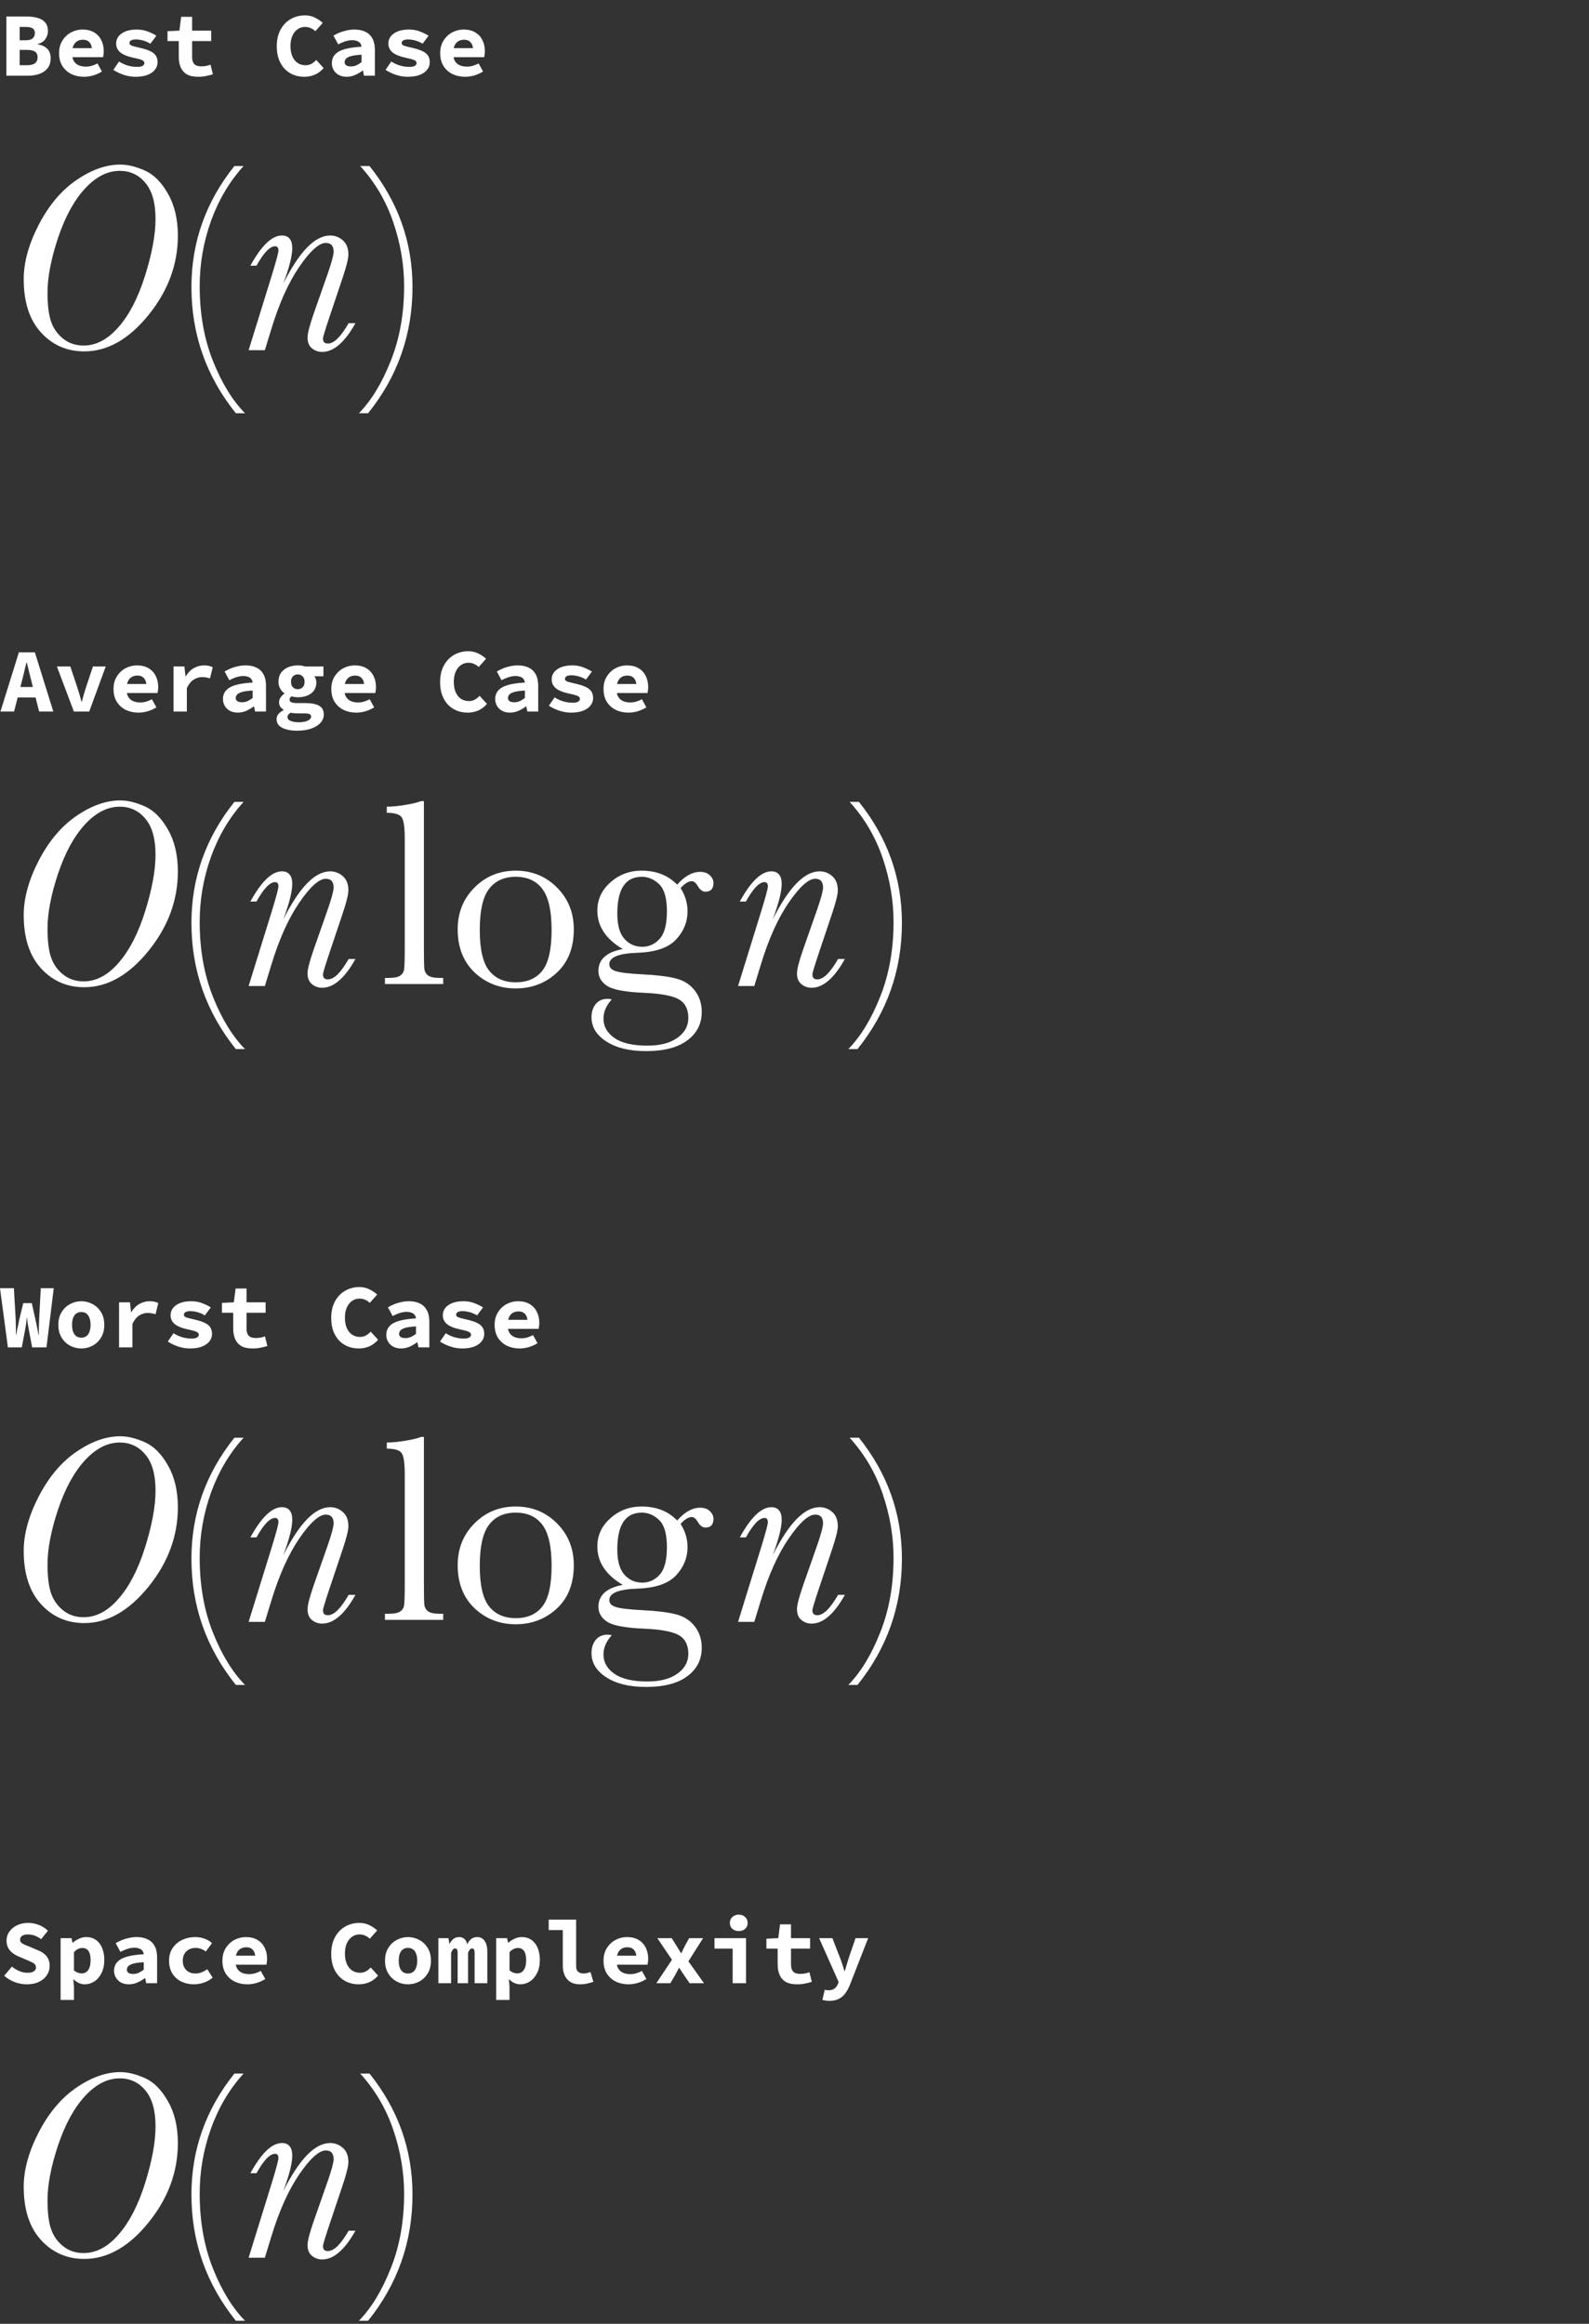 <svg width="210" height="307" viewBox="0 0 210 307" fill="none" xmlns="http://www.w3.org/2000/svg">
<rect x="0" y="0" width="210" height="307" fill="#333333" stroke="none"/>
<path d="M0.84 10V2.176H3.468C4.012 2.176 4.5 2.236 4.932 2.356C5.364 2.468 5.704 2.664 5.952 2.944C6.208 3.224 6.336 3.616 6.336 4.12C6.336 4.472 6.228 4.812 6.012 5.14C5.796 5.468 5.456 5.692 4.992 5.812V5.86C5.552 5.956 5.976 6.156 6.264 6.46C6.552 6.756 6.696 7.168 6.696 7.696C6.696 8.224 6.564 8.66 6.3 9.004C6.036 9.34 5.676 9.592 5.22 9.76C4.772 9.92 4.264 10 3.696 10H0.84ZM2.604 5.32H3.384C3.816 5.32 4.128 5.236 4.32 5.068C4.512 4.892 4.608 4.656 4.608 4.36C4.608 4.072 4.508 3.868 4.308 3.748C4.116 3.62 3.812 3.556 3.396 3.556H2.604V5.32ZM2.604 8.62H3.552C4.032 8.62 4.388 8.532 4.62 8.356C4.852 8.18 4.968 7.916 4.968 7.564C4.968 7.22 4.852 6.972 4.62 6.82C4.388 6.668 4.032 6.592 3.552 6.592H2.604V8.62Z" fill="white"/>
<path d="M11.107 10.144C10.491 10.144 9.931 10.024 9.427 9.784C8.931 9.536 8.535 9.18 8.239 8.716C7.951 8.244 7.807 7.68 7.807 7.024C7.807 6.376 7.955 5.82 8.251 5.356C8.547 4.884 8.931 4.524 9.403 4.276C9.875 4.028 10.375 3.904 10.903 3.904C11.519 3.904 12.035 4.032 12.451 4.288C12.867 4.536 13.179 4.876 13.387 5.308C13.603 5.732 13.711 6.216 13.711 6.76C13.711 6.92 13.699 7.076 13.675 7.228C13.659 7.372 13.643 7.48 13.627 7.552H9.115V6.364H12.439L12.163 6.7C12.163 6.22 12.059 5.86 11.851 5.62C11.651 5.372 11.355 5.248 10.963 5.248C10.675 5.248 10.423 5.312 10.207 5.44C9.991 5.568 9.823 5.764 9.703 6.028C9.583 6.292 9.523 6.624 9.523 7.024C9.523 7.432 9.595 7.768 9.739 8.032C9.883 8.288 10.091 8.48 10.363 8.608C10.635 8.736 10.963 8.8 11.347 8.8C11.619 8.8 11.875 8.764 12.115 8.692C12.363 8.62 12.619 8.516 12.883 8.38L13.471 9.448C13.127 9.664 12.747 9.836 12.331 9.964C11.915 10.084 11.507 10.144 11.107 10.144Z" fill="white"/>
<path d="M17.895 10.144C17.367 10.144 16.843 10.056 16.323 9.88C15.803 9.696 15.355 9.48 14.979 9.232L15.735 8.128C16.095 8.36 16.475 8.536 16.875 8.656C17.283 8.776 17.703 8.836 18.135 8.836C18.463 8.836 18.703 8.788 18.855 8.692C19.007 8.588 19.083 8.468 19.083 8.332C19.083 8.244 19.059 8.172 19.011 8.116C18.971 8.052 18.895 7.996 18.783 7.948C18.679 7.892 18.531 7.84 18.339 7.792C18.155 7.744 17.915 7.688 17.619 7.624C16.811 7.448 16.231 7.208 15.879 6.904C15.527 6.6 15.351 6.22 15.351 5.764C15.351 5.204 15.595 4.756 16.083 4.42C16.571 4.076 17.239 3.904 18.087 3.904C18.623 3.904 19.107 3.992 19.539 4.168C19.979 4.336 20.355 4.52 20.667 4.72L19.875 5.776C19.579 5.592 19.263 5.452 18.927 5.356C18.591 5.26 18.259 5.212 17.931 5.212C17.747 5.212 17.595 5.232 17.475 5.272C17.355 5.304 17.263 5.36 17.199 5.44C17.135 5.512 17.103 5.592 17.103 5.68C17.103 5.84 17.207 5.96 17.415 6.04C17.623 6.112 17.979 6.204 18.483 6.316C19.091 6.452 19.567 6.608 19.911 6.784C20.255 6.96 20.491 7.164 20.619 7.396C20.755 7.62 20.823 7.896 20.823 8.224C20.823 8.584 20.711 8.908 20.487 9.196C20.271 9.484 19.943 9.716 19.503 9.892C19.071 10.06 18.535 10.144 17.895 10.144Z" fill="white"/>
<path d="M26.194 10.144C25.562 10.144 25.058 10.036 24.682 9.82C24.314 9.596 24.046 9.288 23.878 8.896C23.71 8.504 23.626 8.048 23.626 7.528V5.428H22.138V4.12L23.71 4.048L23.938 2.224H25.39V4.048H27.91V5.428H25.39V7.516C25.39 7.812 25.434 8.052 25.522 8.236C25.61 8.42 25.746 8.556 25.93 8.644C26.114 8.724 26.35 8.764 26.638 8.764C26.87 8.764 27.082 8.744 27.274 8.704C27.466 8.664 27.65 8.612 27.826 8.548L28.138 9.82C27.874 9.9 27.582 9.972 27.262 10.036C26.95 10.108 26.594 10.144 26.194 10.144Z" fill="white"/>
<path d="M40.201 10.144C39.713 10.144 39.249 10.06 38.809 9.892C38.377 9.724 37.993 9.472 37.657 9.136C37.321 8.792 37.057 8.372 36.865 7.876C36.673 7.372 36.577 6.792 36.577 6.136C36.577 5.272 36.741 4.536 37.069 3.928C37.405 3.312 37.853 2.844 38.413 2.524C38.981 2.196 39.613 2.032 40.309 2.032C40.805 2.032 41.253 2.136 41.653 2.344C42.053 2.544 42.385 2.772 42.649 3.028L41.677 4.12C41.493 3.944 41.289 3.808 41.065 3.712C40.849 3.608 40.597 3.556 40.309 3.556C39.941 3.556 39.613 3.66 39.325 3.868C39.037 4.068 38.809 4.356 38.641 4.732C38.473 5.108 38.389 5.556 38.389 6.076C38.389 6.612 38.473 7.072 38.641 7.456C38.809 7.832 39.041 8.12 39.337 8.32C39.641 8.52 39.989 8.62 40.381 8.62C40.669 8.62 40.929 8.556 41.161 8.428C41.393 8.3 41.605 8.132 41.797 7.924L42.769 8.992C42.449 9.368 42.073 9.656 41.641 9.856C41.209 10.048 40.729 10.144 40.201 10.144Z" fill="white"/>
<path d="M45.812 10.144C45.412 10.144 45.064 10.064 44.768 9.904C44.48 9.744 44.256 9.528 44.096 9.256C43.936 8.984 43.856 8.68 43.856 8.344C43.856 7.68 44.156 7.172 44.756 6.82C45.364 6.468 46.372 6.252 47.78 6.172C47.756 5.988 47.696 5.832 47.6 5.704C47.504 5.576 47.364 5.48 47.18 5.416C47.004 5.344 46.78 5.308 46.508 5.308C46.316 5.308 46.124 5.332 45.932 5.38C45.74 5.42 45.54 5.484 45.332 5.572C45.132 5.652 44.92 5.748 44.696 5.86L44.072 4.708C44.344 4.548 44.628 4.408 44.924 4.288C45.228 4.168 45.54 4.076 45.86 4.012C46.188 3.94 46.52 3.904 46.856 3.904C47.416 3.904 47.896 4.004 48.296 4.204C48.696 4.396 49.004 4.692 49.22 5.092C49.436 5.484 49.544 5.984 49.544 6.592V10H48.104L47.972 9.328H47.924C47.628 9.552 47.3 9.744 46.94 9.904C46.58 10.064 46.204 10.144 45.812 10.144ZM46.376 8.776C46.64 8.776 46.888 8.724 47.12 8.62C47.352 8.508 47.572 8.372 47.78 8.212V7.228C47.196 7.26 46.74 7.32 46.412 7.408C46.092 7.496 45.868 7.608 45.74 7.744C45.612 7.88 45.548 8.036 45.548 8.212C45.548 8.332 45.58 8.436 45.644 8.524C45.716 8.612 45.812 8.676 45.932 8.716C46.06 8.756 46.208 8.776 46.376 8.776Z" fill="white"/>
<path d="M53.871 10.144C53.343 10.144 52.819 10.056 52.299 9.88C51.779 9.696 51.331 9.48 50.955 9.232L51.711 8.128C52.071 8.36 52.451 8.536 52.851 8.656C53.259 8.776 53.679 8.836 54.111 8.836C54.439 8.836 54.679 8.788 54.831 8.692C54.983 8.588 55.059 8.468 55.059 8.332C55.059 8.244 55.035 8.172 54.987 8.116C54.947 8.052 54.871 7.996 54.759 7.948C54.655 7.892 54.507 7.84 54.315 7.792C54.131 7.744 53.891 7.688 53.595 7.624C52.787 7.448 52.207 7.208 51.855 6.904C51.503 6.6 51.327 6.22 51.327 5.764C51.327 5.204 51.571 4.756 52.059 4.42C52.547 4.076 53.215 3.904 54.063 3.904C54.599 3.904 55.083 3.992 55.515 4.168C55.955 4.336 56.331 4.52 56.643 4.72L55.851 5.776C55.555 5.592 55.239 5.452 54.903 5.356C54.567 5.26 54.235 5.212 53.907 5.212C53.723 5.212 53.571 5.232 53.451 5.272C53.331 5.304 53.239 5.36 53.175 5.44C53.111 5.512 53.079 5.592 53.079 5.68C53.079 5.84 53.183 5.96 53.391 6.04C53.599 6.112 53.955 6.204 54.459 6.316C55.067 6.452 55.543 6.608 55.887 6.784C56.231 6.96 56.467 7.164 56.595 7.396C56.731 7.62 56.799 7.896 56.799 8.224C56.799 8.584 56.687 8.908 56.463 9.196C56.247 9.484 55.919 9.716 55.479 9.892C55.047 10.06 54.511 10.144 53.871 10.144Z" fill="white"/>
<path d="M61.474 10.144C60.858 10.144 60.298 10.024 59.794 9.784C59.298 9.536 58.903 9.18 58.606 8.716C58.319 8.244 58.175 7.68 58.175 7.024C58.175 6.376 58.322 5.82 58.618 5.356C58.914 4.884 59.298 4.524 59.77 4.276C60.242 4.028 60.742 3.904 61.27 3.904C61.886 3.904 62.403 4.032 62.819 4.288C63.234 4.536 63.547 4.876 63.755 5.308C63.971 5.732 64.079 6.216 64.079 6.76C64.079 6.92 64.067 7.076 64.043 7.228C64.026 7.372 64.01 7.48 63.995 7.552H59.483V6.364H62.806L62.531 6.7C62.531 6.22 62.426 5.86 62.218 5.62C62.019 5.372 61.722 5.248 61.331 5.248C61.042 5.248 60.791 5.312 60.575 5.44C60.358 5.568 60.191 5.764 60.071 6.028C59.95 6.292 59.891 6.624 59.891 7.024C59.891 7.432 59.962 7.768 60.106 8.032C60.251 8.288 60.459 8.48 60.73 8.608C61.002 8.736 61.331 8.8 61.715 8.8C61.986 8.8 62.242 8.764 62.483 8.692C62.73 8.62 62.986 8.516 63.251 8.38L63.839 9.448C63.495 9.664 63.114 9.836 62.699 9.964C62.282 10.084 61.874 10.144 61.474 10.144Z" fill="white"/>
<path d="M3.134 36.877C3.134 34.651 3.796 32.254 5.12 29.688C6.456 27.11 8.12 25.141 10.112 23.782C12.104 22.422 14.032 21.742 15.895 21.742C16.868 21.742 17.94 22 19.112 22.516C20.296 23.032 21.321 24.051 22.188 25.574C23.067 27.098 23.507 28.949 23.507 31.129C23.507 34.926 22.212 38.424 19.622 41.623C17.032 44.822 14.202 46.422 11.132 46.422C8.847 46.422 6.942 45.59 5.419 43.926C3.895 42.262 3.134 39.912 3.134 36.877ZM6.28 38.653C6.28 40.317 6.438 41.6 6.755 42.502C7.071 43.404 7.604 44.154 8.354 44.752C9.104 45.35 10.007 45.649 11.061 45.649C12.714 45.649 14.249 44.834 15.667 43.205C17.096 41.576 18.268 39.303 19.183 36.385C20.096 33.467 20.554 30.977 20.554 28.914C20.554 26.805 20.108 25.223 19.218 24.168C18.339 23.102 17.208 22.569 15.825 22.569C14.208 22.569 12.679 23.348 11.237 24.907C9.796 26.465 8.606 28.639 7.669 31.428C6.743 34.217 6.28 36.625 6.28 38.653Z" fill="white"/>
<path d="M32.384 54.596H31.171C27.257 49.733 25.3 44.172 25.3 37.914C25.3 31.996 27.192 26.67 30.977 21.936H32.19C30.327 23.987 28.892 26.407 27.884 29.195C26.887 31.985 26.39 34.85 26.39 37.791C26.39 41.436 26.97 44.723 28.13 47.653C29.302 50.594 30.72 52.908 32.384 54.596Z" fill="white"/>
<path d="M46.077 42.696H46.974C46.27 43.961 45.55 44.91 44.811 45.543C44.085 46.176 43.341 46.492 42.579 46.492C42.052 46.492 41.595 46.328 41.208 46C40.833 45.684 40.645 45.209 40.645 44.576C40.645 44.049 40.915 43.006 41.454 41.447L43.335 36.086C43.839 34.621 44.091 33.672 44.091 33.239C44.091 32.852 44.003 32.565 43.827 32.377C43.663 32.19 43.405 32.096 43.054 32.096C42.163 32.096 40.997 33.145 39.556 35.242C38.126 37.328 36.895 40.065 35.864 43.451L35.003 46.264H32.858L35.952 36.279C36.514 34.44 36.796 33.385 36.796 33.115C36.796 32.916 36.761 32.77 36.69 32.676C36.62 32.582 36.509 32.535 36.356 32.535C35.665 32.535 34.845 33.391 33.895 35.102H33.087C34.552 32.442 35.94 31.112 37.253 31.112C37.71 31.112 38.05 31.252 38.272 31.533C38.507 31.803 38.624 32.219 38.624 32.782C38.624 33.789 38.231 35.348 37.446 37.457C39.567 33.227 41.63 31.112 43.634 31.112C44.278 31.112 44.841 31.328 45.321 31.762C45.802 32.184 46.042 32.805 46.042 33.625C46.042 34.153 45.802 35.137 45.321 36.578L43.44 42.186C42.936 43.697 42.684 44.541 42.684 44.717C42.684 44.94 42.737 45.11 42.843 45.227C42.96 45.332 43.124 45.385 43.335 45.385C43.733 45.385 44.161 45.162 44.618 44.717C45.075 44.26 45.561 43.586 46.077 42.696Z" fill="white"/>
<path d="M47.431 54.596C49.083 52.908 50.489 50.594 51.649 47.653C52.821 44.723 53.407 41.436 53.407 37.791C53.407 34.99 52.932 32.19 51.983 29.389C51.034 26.588 49.575 24.104 47.606 21.936H48.837C52.622 26.67 54.514 31.996 54.514 37.914C54.514 44.172 52.557 49.733 48.643 54.596H47.431Z" fill="white"/>
<path d="M0.06 94L2.496 86.176H4.608L7.044 94H5.172L4.164 90.04C4.068 89.648 3.964 89.232 3.852 88.792C3.74 88.352 3.636 87.928 3.54 87.52H3.492C3.396 87.928 3.296 88.352 3.192 88.792C3.088 89.232 2.984 89.648 2.88 90.04L1.86 94H0.06ZM1.668 92.14V90.76H5.412V92.14H1.668Z" fill="white"/>
<path d="M9.763 94L7.519 88.048H9.295L10.231 90.856C10.327 91.152 10.419 91.452 10.507 91.756C10.595 92.06 10.683 92.372 10.771 92.692H10.819C10.907 92.372 10.991 92.06 11.071 91.756C11.159 91.452 11.251 91.152 11.347 90.856L12.283 88.048H13.975L11.791 94H9.763Z" fill="white"/>
<path d="M18.303 94.144C17.687 94.144 17.127 94.024 16.623 93.784C16.127 93.536 15.731 93.18 15.435 92.716C15.147 92.244 15.003 91.68 15.003 91.024C15.003 90.376 15.151 89.82 15.447 89.356C15.743 88.884 16.127 88.524 16.599 88.276C17.071 88.028 17.571 87.904 18.099 87.904C18.715 87.904 19.231 88.032 19.647 88.288C20.063 88.536 20.375 88.876 20.583 89.308C20.799 89.732 20.907 90.216 20.907 90.76C20.907 90.92 20.895 91.076 20.871 91.228C20.855 91.372 20.839 91.48 20.823 91.552H16.311V90.364H19.635L19.359 90.7C19.359 90.22 19.255 89.86 19.047 89.62C18.847 89.372 18.551 89.248 18.159 89.248C17.871 89.248 17.619 89.312 17.403 89.44C17.187 89.568 17.019 89.764 16.899 90.028C16.779 90.292 16.719 90.624 16.719 91.024C16.719 91.432 16.791 91.768 16.935 92.032C17.079 92.288 17.287 92.48 17.559 92.608C17.831 92.736 18.159 92.8 18.543 92.8C18.815 92.8 19.071 92.764 19.311 92.692C19.559 92.62 19.815 92.516 20.079 92.38L20.667 93.448C20.323 93.664 19.943 93.836 19.527 93.964C19.111 94.084 18.703 94.144 18.303 94.144Z" fill="white"/>
<path d="M22.93 94V88.048H24.37L24.514 89.344H24.55C24.846 88.856 25.202 88.496 25.618 88.264C26.042 88.024 26.49 87.904 26.962 87.904C27.226 87.904 27.438 87.924 27.598 87.964C27.766 88.004 27.938 88.064 28.114 88.144L27.754 89.62C27.57 89.564 27.402 89.524 27.25 89.5C27.106 89.468 26.922 89.452 26.698 89.452C26.33 89.452 25.966 89.56 25.606 89.776C25.254 89.992 24.95 90.368 24.694 90.904V94H22.93Z" fill="white"/>
<path d="M31.421 94.144C31.021 94.144 30.673 94.064 30.377 93.904C30.089 93.744 29.865 93.528 29.705 93.256C29.545 92.984 29.465 92.68 29.465 92.344C29.465 91.68 29.765 91.172 30.365 90.82C30.973 90.468 31.981 90.252 33.389 90.172C33.365 89.988 33.305 89.832 33.209 89.704C33.113 89.576 32.973 89.48 32.789 89.416C32.613 89.344 32.389 89.308 32.117 89.308C31.925 89.308 31.733 89.332 31.541 89.38C31.349 89.42 31.149 89.484 30.941 89.572C30.741 89.652 30.529 89.748 30.305 89.86L29.681 88.708C29.953 88.548 30.237 88.408 30.533 88.288C30.837 88.168 31.149 88.076 31.469 88.012C31.797 87.94 32.129 87.904 32.465 87.904C33.025 87.904 33.505 88.004 33.905 88.204C34.305 88.396 34.613 88.692 34.829 89.092C35.045 89.484 35.153 89.984 35.153 90.592V94H33.713L33.581 93.328H33.533C33.237 93.552 32.909 93.744 32.549 93.904C32.189 94.064 31.813 94.144 31.421 94.144ZM31.985 92.776C32.249 92.776 32.497 92.724 32.729 92.62C32.961 92.508 33.181 92.372 33.389 92.212V91.228C32.805 91.26 32.349 91.32 32.021 91.408C31.701 91.496 31.477 91.608 31.349 91.744C31.221 91.88 31.157 92.036 31.157 92.212C31.157 92.332 31.189 92.436 31.253 92.524C31.325 92.612 31.421 92.676 31.541 92.716C31.669 92.756 31.817 92.776 31.985 92.776Z" fill="white"/>
<path d="M39.253 96.532C38.733 96.532 38.269 96.476 37.861 96.364C37.461 96.26 37.141 96.096 36.901 95.872C36.669 95.648 36.553 95.36 36.553 95.008C36.553 94.768 36.629 94.548 36.781 94.348C36.941 94.148 37.173 93.972 37.477 93.82V93.772C37.309 93.66 37.165 93.524 37.045 93.364C36.933 93.204 36.877 93 36.877 92.752C36.877 92.552 36.941 92.352 37.069 92.152C37.205 91.952 37.377 91.78 37.585 91.636V91.588C37.369 91.444 37.185 91.24 37.033 90.976C36.881 90.712 36.805 90.408 36.805 90.064C36.805 89.584 36.921 89.184 37.153 88.864C37.393 88.544 37.705 88.304 38.089 88.144C38.481 87.984 38.901 87.904 39.349 87.904C39.717 87.904 40.045 87.952 40.333 88.048H42.745V89.344H41.545C41.617 89.432 41.677 89.548 41.725 89.692C41.781 89.828 41.809 89.972 41.809 90.124C41.809 90.58 41.697 90.956 41.473 91.252C41.257 91.54 40.965 91.756 40.597 91.9C40.229 92.044 39.813 92.116 39.349 92.116C39.237 92.116 39.109 92.108 38.965 92.092C38.821 92.068 38.677 92.036 38.533 91.996C38.437 92.06 38.369 92.124 38.329 92.188C38.289 92.252 38.269 92.336 38.269 92.44C38.269 92.592 38.349 92.704 38.509 92.776C38.677 92.848 38.933 92.884 39.277 92.884H40.381C41.165 92.884 41.761 93 42.169 93.232C42.585 93.464 42.793 93.848 42.793 94.384C42.793 94.8 42.649 95.168 42.361 95.488C42.073 95.816 41.661 96.072 41.125 96.256C40.597 96.44 39.973 96.532 39.253 96.532ZM39.349 91.048C39.517 91.048 39.669 91.012 39.805 90.94C39.941 90.868 40.049 90.76 40.129 90.616C40.209 90.464 40.249 90.28 40.249 90.064C40.249 89.856 40.209 89.68 40.129 89.536C40.049 89.392 39.941 89.284 39.805 89.212C39.669 89.132 39.517 89.092 39.349 89.092C39.189 89.092 39.041 89.132 38.905 89.212C38.769 89.284 38.661 89.392 38.581 89.536C38.501 89.68 38.461 89.856 38.461 90.064C38.461 90.28 38.501 90.464 38.581 90.616C38.661 90.76 38.769 90.868 38.905 90.94C39.041 91.012 39.189 91.048 39.349 91.048ZM39.505 95.416C39.825 95.416 40.105 95.384 40.345 95.32C40.585 95.256 40.773 95.168 40.909 95.056C41.045 94.952 41.113 94.832 41.113 94.696C41.113 94.496 41.025 94.368 40.849 94.312C40.673 94.264 40.413 94.24 40.069 94.24H39.325C39.109 94.24 38.929 94.232 38.785 94.216C38.649 94.2 38.525 94.18 38.413 94.156C38.261 94.252 38.153 94.344 38.089 94.432C38.025 94.528 37.993 94.632 37.993 94.744C37.993 94.96 38.129 95.124 38.401 95.236C38.673 95.356 39.041 95.416 39.505 95.416Z" fill="white"/>
<path d="M47.084 94.144C46.468 94.144 45.908 94.024 45.404 93.784C44.908 93.536 44.512 93.18 44.216 92.716C43.928 92.244 43.784 91.68 43.784 91.024C43.784 90.376 43.932 89.82 44.228 89.356C44.524 88.884 44.908 88.524 45.38 88.276C45.852 88.028 46.352 87.904 46.88 87.904C47.496 87.904 48.012 88.032 48.428 88.288C48.844 88.536 49.156 88.876 49.364 89.308C49.58 89.732 49.688 90.216 49.688 90.76C49.688 90.92 49.676 91.076 49.652 91.228C49.636 91.372 49.62 91.48 49.604 91.552H45.092V90.364H48.416L48.14 90.7C48.14 90.22 48.036 89.86 47.828 89.62C47.628 89.372 47.332 89.248 46.94 89.248C46.652 89.248 46.4 89.312 46.184 89.44C45.968 89.568 45.8 89.764 45.68 90.028C45.56 90.292 45.5 90.624 45.5 91.024C45.5 91.432 45.572 91.768 45.716 92.032C45.86 92.288 46.068 92.48 46.34 92.608C46.612 92.736 46.94 92.8 47.324 92.8C47.596 92.8 47.852 92.764 48.092 92.692C48.34 92.62 48.596 92.516 48.86 92.38L49.448 93.448C49.104 93.664 48.724 93.836 48.308 93.964C47.892 94.084 47.484 94.144 47.084 94.144Z" fill="white"/>
<path d="M61.786 94.144C61.298 94.144 60.834 94.06 60.395 93.892C59.962 93.724 59.578 93.472 59.242 93.136C58.907 92.792 58.642 92.372 58.45 91.876C58.258 91.372 58.163 90.792 58.163 90.136C58.163 89.272 58.327 88.536 58.654 87.928C58.99 87.312 59.438 86.844 59.998 86.524C60.566 86.196 61.199 86.032 61.895 86.032C62.391 86.032 62.839 86.136 63.239 86.344C63.639 86.544 63.971 86.772 64.234 87.028L63.263 88.12C63.078 87.944 62.874 87.808 62.651 87.712C62.434 87.608 62.182 87.556 61.895 87.556C61.526 87.556 61.199 87.66 60.91 87.868C60.623 88.068 60.395 88.356 60.227 88.732C60.059 89.108 59.974 89.556 59.974 90.076C59.974 90.612 60.059 91.072 60.227 91.456C60.395 91.832 60.627 92.12 60.922 92.32C61.227 92.52 61.575 92.62 61.967 92.62C62.255 92.62 62.514 92.556 62.746 92.428C62.978 92.3 63.191 92.132 63.383 91.924L64.355 92.992C64.034 93.368 63.658 93.656 63.227 93.856C62.794 94.048 62.315 94.144 61.786 94.144Z" fill="white"/>
<path d="M67.398 94.144C66.998 94.144 66.65 94.064 66.354 93.904C66.066 93.744 65.842 93.528 65.682 93.256C65.522 92.984 65.442 92.68 65.442 92.344C65.442 91.68 65.742 91.172 66.342 90.82C66.95 90.468 67.958 90.252 69.366 90.172C69.342 89.988 69.282 89.832 69.186 89.704C69.09 89.576 68.95 89.48 68.766 89.416C68.59 89.344 68.366 89.308 68.094 89.308C67.902 89.308 67.71 89.332 67.518 89.38C67.326 89.42 67.126 89.484 66.918 89.572C66.718 89.652 66.506 89.748 66.282 89.86L65.658 88.708C65.93 88.548 66.214 88.408 66.51 88.288C66.814 88.168 67.126 88.076 67.446 88.012C67.774 87.94 68.106 87.904 68.442 87.904C69.002 87.904 69.482 88.004 69.882 88.204C70.282 88.396 70.59 88.692 70.806 89.092C71.022 89.484 71.13 89.984 71.13 90.592V94H69.69L69.558 93.328H69.51C69.214 93.552 68.886 93.744 68.526 93.904C68.166 94.064 67.79 94.144 67.398 94.144ZM67.962 92.776C68.226 92.776 68.474 92.724 68.706 92.62C68.938 92.508 69.158 92.372 69.366 92.212V91.228C68.782 91.26 68.326 91.32 67.998 91.408C67.678 91.496 67.454 91.608 67.326 91.744C67.198 91.88 67.134 92.036 67.134 92.212C67.134 92.332 67.166 92.436 67.23 92.524C67.302 92.612 67.398 92.676 67.518 92.716C67.646 92.756 67.794 92.776 67.962 92.776Z" fill="white"/>
<path d="M75.457 94.144C74.929 94.144 74.405 94.056 73.885 93.88C73.365 93.696 72.917 93.48 72.541 93.232L73.297 92.128C73.657 92.36 74.037 92.536 74.437 92.656C74.845 92.776 75.265 92.836 75.697 92.836C76.025 92.836 76.265 92.788 76.417 92.692C76.569 92.588 76.645 92.468 76.645 92.332C76.645 92.244 76.621 92.172 76.573 92.116C76.533 92.052 76.457 91.996 76.345 91.948C76.241 91.892 76.093 91.84 75.901 91.792C75.717 91.744 75.477 91.688 75.181 91.624C74.373 91.448 73.793 91.208 73.441 90.904C73.089 90.6 72.913 90.22 72.913 89.764C72.913 89.204 73.157 88.756 73.645 88.42C74.133 88.076 74.801 87.904 75.649 87.904C76.185 87.904 76.669 87.992 77.101 88.168C77.541 88.336 77.917 88.52 78.229 88.72L77.437 89.776C77.141 89.592 76.825 89.452 76.489 89.356C76.153 89.26 75.821 89.212 75.493 89.212C75.309 89.212 75.157 89.232 75.037 89.272C74.917 89.304 74.825 89.36 74.761 89.44C74.697 89.512 74.665 89.592 74.665 89.68C74.665 89.84 74.769 89.96 74.977 90.04C75.185 90.112 75.541 90.204 76.045 90.316C76.653 90.452 77.129 90.608 77.473 90.784C77.817 90.96 78.053 91.164 78.181 91.396C78.317 91.62 78.385 91.896 78.385 92.224C78.385 92.584 78.273 92.908 78.049 93.196C77.833 93.484 77.505 93.716 77.065 93.892C76.633 94.06 76.097 94.144 75.457 94.144Z" fill="white"/>
<path d="M83.06 94.144C82.444 94.144 81.884 94.024 81.38 93.784C80.884 93.536 80.488 93.18 80.192 92.716C79.904 92.244 79.76 91.68 79.76 91.024C79.76 90.376 79.908 89.82 80.204 89.356C80.5 88.884 80.884 88.524 81.356 88.276C81.828 88.028 82.328 87.904 82.856 87.904C83.472 87.904 83.988 88.032 84.404 88.288C84.82 88.536 85.132 88.876 85.34 89.308C85.556 89.732 85.664 90.216 85.664 90.76C85.664 90.92 85.652 91.076 85.628 91.228C85.612 91.372 85.596 91.48 85.58 91.552H81.068V90.364H84.392L84.116 90.7C84.116 90.22 84.012 89.86 83.804 89.62C83.604 89.372 83.308 89.248 82.916 89.248C82.628 89.248 82.376 89.312 82.16 89.44C81.944 89.568 81.776 89.764 81.656 90.028C81.536 90.292 81.476 90.624 81.476 91.024C81.476 91.432 81.548 91.768 81.692 92.032C81.836 92.288 82.044 92.48 82.316 92.608C82.588 92.736 82.916 92.8 83.3 92.8C83.572 92.8 83.828 92.764 84.068 92.692C84.316 92.62 84.572 92.516 84.836 92.38L85.424 93.448C85.08 93.664 84.7 93.836 84.284 93.964C83.868 94.084 83.46 94.144 83.06 94.144Z" fill="white"/>
<path d="M3.134 120.877C3.134 118.651 3.796 116.254 5.12 113.688C6.456 111.11 8.12 109.141 10.112 107.781C12.104 106.422 14.032 105.742 15.895 105.742C16.868 105.742 17.94 106 19.112 106.516C20.296 107.031 21.321 108.051 22.188 109.574C23.067 111.098 23.507 112.949 23.507 115.129C23.507 118.926 22.212 122.424 19.622 125.623C17.032 128.822 14.202 130.422 11.132 130.422C8.847 130.422 6.942 129.59 5.419 127.926C3.895 126.262 3.134 123.912 3.134 120.877ZM6.28 122.653C6.28 124.317 6.438 125.6 6.755 126.502C7.071 127.405 7.604 128.155 8.354 128.752C9.104 129.35 10.007 129.649 11.061 129.649C12.714 129.649 14.249 128.834 15.667 127.205C17.096 125.576 18.268 123.303 19.183 120.385C20.096 117.467 20.554 114.977 20.554 112.914C20.554 110.805 20.108 109.223 19.218 108.168C18.339 107.102 17.208 106.569 15.825 106.569C14.208 106.569 12.679 107.348 11.237 108.906C9.796 110.465 8.606 112.639 7.669 115.428C6.743 118.217 6.28 120.625 6.28 122.653Z" fill="white"/>
<path d="M32.384 138.596H31.171C27.257 133.733 25.3 128.172 25.3 121.914C25.3 115.996 27.192 110.67 30.977 105.936H32.19C30.327 107.987 28.892 110.406 27.884 113.196C26.887 115.985 26.39 118.85 26.39 121.791C26.39 125.436 26.97 128.723 28.13 131.653C29.302 134.594 30.72 136.908 32.384 138.596Z" fill="white"/>
<path d="M46.077 126.696H46.974C46.27 127.961 45.55 128.91 44.811 129.543C44.085 130.176 43.341 130.492 42.579 130.492C42.052 130.492 41.595 130.328 41.208 130C40.833 129.684 40.645 129.209 40.645 128.576C40.645 128.049 40.915 127.006 41.454 125.447L43.335 120.086C43.839 118.621 44.091 117.672 44.091 117.239C44.091 116.852 44.003 116.565 43.827 116.377C43.663 116.19 43.405 116.096 43.054 116.096C42.163 116.096 40.997 117.145 39.556 119.242C38.126 121.328 36.895 124.065 35.864 127.451L35.003 130.264H32.858L35.952 120.28C36.514 118.44 36.796 117.385 36.796 117.115C36.796 116.916 36.761 116.77 36.69 116.676C36.62 116.582 36.509 116.535 36.356 116.535C35.665 116.535 34.845 117.391 33.895 119.102H33.087C34.552 116.442 35.94 115.112 37.253 115.112C37.71 115.112 38.05 115.252 38.272 115.533C38.507 115.803 38.624 116.219 38.624 116.781C38.624 117.789 38.231 119.348 37.446 121.457C39.567 117.227 41.63 115.112 43.634 115.112C44.278 115.112 44.841 115.328 45.321 115.762C45.802 116.184 46.042 116.805 46.042 117.625C46.042 118.153 45.802 119.137 45.321 120.578L43.44 126.186C42.936 127.697 42.684 128.541 42.684 128.717C42.684 128.94 42.737 129.11 42.843 129.227C42.96 129.332 43.124 129.385 43.335 129.385C43.733 129.385 44.161 129.162 44.618 128.717C45.075 128.26 45.561 127.586 46.077 126.696Z" fill="white"/>
<path d="M56.023 105.83V125.061C56.023 126.596 56.041 127.563 56.076 127.961C56.123 128.36 56.293 128.664 56.586 128.875C56.879 129.086 57.4 129.192 58.15 129.192H58.572V130H50.873V129.192H51.365C52.068 129.192 52.566 129.098 52.859 128.91C53.164 128.711 53.346 128.436 53.404 128.084C53.463 127.733 53.492 126.725 53.492 125.061V110.822C53.492 109.311 53.357 108.362 53.088 107.975C52.818 107.576 52.162 107.377 51.119 107.377V106.569C51.834 106.569 52.672 106.487 53.633 106.322C54.605 106.158 55.273 105.994 55.637 105.83H56.023Z" fill="white"/>
<path d="M60.488 122.776C60.488 120.572 61.227 118.733 62.703 117.256C64.18 115.768 65.996 115.024 68.152 115.024C70.32 115.024 72.143 115.768 73.619 117.256C75.096 118.744 75.834 120.584 75.834 122.776C75.834 125.201 75.084 127.112 73.584 128.506C72.084 129.889 70.273 130.58 68.152 130.58C66.031 130.58 64.221 129.877 62.721 128.471C61.232 127.053 60.488 125.155 60.488 122.776ZM63.406 122.864C63.406 125.418 63.822 127.211 64.654 128.242C65.486 129.262 66.652 129.772 68.152 129.772C69.688 129.772 70.859 129.262 71.668 128.242C72.488 127.211 72.898 125.418 72.898 122.864C72.898 120.332 72.494 118.528 71.686 117.449C70.877 116.371 69.699 115.832 68.152 115.832C66.617 115.832 65.439 116.371 64.619 117.449C63.81 118.516 63.406 120.321 63.406 122.864Z" fill="white"/>
<path d="M89.492 116.869C90.488 115.744 91.496 115.182 92.516 115.182C93.078 115.182 93.512 115.334 93.816 115.639C94.133 115.944 94.291 116.278 94.291 116.641C94.291 117.414 93.939 117.801 93.236 117.801C92.85 117.801 92.516 117.561 92.234 117.08C91.977 116.635 91.707 116.412 91.426 116.412C90.98 116.412 90.488 116.717 89.949 117.326C90.559 118.287 90.863 119.307 90.863 120.385C90.863 121.791 90.359 123.033 89.352 124.112C88.344 125.201 86.644 125.787 84.254 125.869C81.769 125.951 80.527 126.455 80.527 127.381C80.527 127.815 80.809 128.119 81.371 128.295C81.922 128.483 83.082 128.623 84.852 128.717C86.785 128.811 88.273 128.992 89.316 129.262C90.359 129.52 91.191 130.047 91.812 130.844C92.434 131.641 92.744 132.59 92.744 133.692C92.744 135.239 92.111 136.487 90.846 137.436C89.58 138.385 87.758 138.86 85.379 138.86C83.199 138.86 81.453 138.438 80.141 137.594C78.828 136.75 78.172 135.684 78.172 134.395C78.172 133.68 78.359 133.094 78.734 132.637C79.109 132.18 79.642 131.951 80.334 131.951C80.522 131.951 80.691 131.981 80.844 132.039C80.117 132.836 79.754 133.68 79.754 134.571C79.754 135.602 80.234 136.451 81.195 137.119C82.168 137.799 83.615 138.139 85.537 138.139C87.248 138.139 88.578 137.793 89.527 137.102C90.488 136.422 90.969 135.549 90.969 134.483C90.969 133.311 90.541 132.485 89.686 132.004C88.83 131.535 87.307 131.254 85.115 131.16C82.596 131.055 80.961 130.744 80.211 130.229C79.461 129.725 79.086 129.074 79.086 128.278C79.086 126.742 80.158 125.776 82.303 125.377C81.189 124.721 80.352 123.971 79.789 123.127C79.227 122.283 78.945 121.34 78.945 120.297C78.945 118.832 79.519 117.59 80.668 116.571C81.828 115.539 83.199 115.024 84.781 115.024C86.738 115.024 88.309 115.639 89.492 116.869ZM81.582 120.701C81.582 122.213 81.892 123.321 82.514 124.024C83.135 124.727 83.926 125.078 84.887 125.078C85.777 125.078 86.539 124.733 87.172 124.041C87.816 123.338 88.139 122.125 88.139 120.403C88.139 118.668 87.799 117.473 87.119 116.817C86.439 116.16 85.672 115.832 84.816 115.832C83.738 115.832 82.93 116.237 82.391 117.045C81.852 117.854 81.582 119.072 81.582 120.701Z" fill="white"/>
<path d="M110.759 126.696H111.655C110.952 127.961 110.232 128.91 109.493 129.543C108.767 130.176 108.023 130.492 107.261 130.492C106.733 130.492 106.276 130.328 105.89 130C105.515 129.684 105.327 129.209 105.327 128.576C105.327 128.049 105.597 127.006 106.136 125.447L108.017 120.086C108.521 118.621 108.773 117.672 108.773 117.239C108.773 116.852 108.685 116.565 108.509 116.377C108.345 116.19 108.087 116.096 107.735 116.096C106.845 116.096 105.679 117.145 104.237 119.242C102.808 121.328 101.577 124.065 100.546 127.451L99.685 130.264H97.54L100.634 120.28C101.196 118.44 101.478 117.385 101.478 117.115C101.478 116.916 101.442 116.77 101.372 116.676C101.302 116.582 101.191 116.535 101.038 116.535C100.347 116.535 99.526 117.391 98.577 119.102H97.769C99.234 116.442 100.622 115.112 101.935 115.112C102.392 115.112 102.732 115.252 102.954 115.533C103.189 115.803 103.306 116.219 103.306 116.781C103.306 117.789 102.913 119.348 102.128 121.457C104.249 117.227 106.312 115.112 108.316 115.112C108.96 115.112 109.523 115.328 110.003 115.762C110.483 116.184 110.724 116.805 110.724 117.625C110.724 118.153 110.483 119.137 110.003 120.578L108.122 126.186C107.618 127.697 107.366 128.541 107.366 128.717C107.366 128.94 107.419 129.11 107.525 129.227C107.642 129.332 107.806 129.385 108.017 129.385C108.415 129.385 108.843 129.162 109.3 128.717C109.757 128.26 110.243 127.586 110.759 126.696Z" fill="white"/>
<path d="M112.112 138.596C113.765 136.908 115.171 134.594 116.331 131.653C117.503 128.723 118.089 125.436 118.089 121.791C118.089 118.99 117.614 116.19 116.665 113.389C115.716 110.588 114.257 108.104 112.288 105.936H113.519C117.304 110.67 119.196 115.996 119.196 121.914C119.196 128.172 117.239 133.733 113.325 138.596H112.112Z" fill="white"/>
<path d="M1.044 178L0 170.176H1.836L2.076 174.34C2.076 174.564 2.08 174.784 2.088 175C2.096 175.208 2.1 175.42 2.1 175.636C2.108 175.844 2.112 176.068 2.112 176.308H2.16C2.192 176.068 2.228 175.844 2.268 175.636C2.316 175.42 2.364 175.204 2.412 174.988C2.46 174.772 2.504 174.556 2.544 174.34L3.072 172.156H4.2L4.692 174.34C4.74 174.556 4.784 174.768 4.824 174.976C4.864 175.184 4.908 175.4 4.956 175.624C5.004 175.84 5.044 176.068 5.076 176.308H5.124C5.132 176.068 5.136 175.84 5.136 175.624C5.144 175.4 5.148 175.184 5.148 174.976C5.156 174.768 5.164 174.556 5.172 174.34L5.388 170.176H7.104L6.144 178H4.248L3.792 175.576C3.744 175.328 3.7 175.076 3.66 174.82C3.62 174.564 3.592 174.32 3.576 174.088H3.54C3.516 174.32 3.488 174.564 3.456 174.82C3.424 175.076 3.384 175.328 3.336 175.576L2.88 178H1.044Z" fill="white"/>
<path d="M10.747 178.144C10.227 178.144 9.735 178.024 9.271 177.784C8.807 177.536 8.431 177.18 8.143 176.716C7.855 176.244 7.711 175.68 7.711 175.024C7.711 174.368 7.855 173.808 8.143 173.344C8.431 172.872 8.807 172.516 9.271 172.276C9.735 172.028 10.227 171.904 10.747 171.904C11.267 171.904 11.759 172.028 12.223 172.276C12.687 172.516 13.063 172.872 13.351 173.344C13.639 173.808 13.783 174.368 13.783 175.024C13.783 175.68 13.639 176.244 13.351 176.716C13.063 177.18 12.687 177.536 12.223 177.784C11.759 178.024 11.267 178.144 10.747 178.144ZM10.747 176.716C11.019 176.716 11.243 176.648 11.419 176.512C11.603 176.376 11.739 176.18 11.827 175.924C11.923 175.668 11.971 175.368 11.971 175.024C11.971 174.68 11.923 174.38 11.827 174.124C11.739 173.868 11.603 173.672 11.419 173.536C11.243 173.4 11.019 173.332 10.747 173.332C10.475 173.332 10.247 173.4 10.063 173.536C9.887 173.672 9.751 173.868 9.655 174.124C9.567 174.38 9.523 174.68 9.523 175.024C9.523 175.368 9.567 175.668 9.655 175.924C9.751 176.18 9.887 176.376 10.063 176.512C10.247 176.648 10.475 176.716 10.747 176.716Z" fill="white"/>
<path d="M15.735 178V172.048H17.175L17.319 173.344H17.355C17.651 172.856 18.007 172.496 18.423 172.264C18.847 172.024 19.295 171.904 19.767 171.904C20.031 171.904 20.243 171.924 20.403 171.964C20.571 172.004 20.743 172.064 20.919 172.144L20.559 173.62C20.375 173.564 20.207 173.524 20.055 173.5C19.911 173.468 19.727 173.452 19.503 173.452C19.135 173.452 18.771 173.56 18.411 173.776C18.059 173.992 17.755 174.368 17.499 174.904V178H15.735Z" fill="white"/>
<path d="M25.09 178.144C24.562 178.144 24.038 178.056 23.518 177.88C22.998 177.696 22.55 177.48 22.174 177.232L22.93 176.128C23.29 176.36 23.67 176.536 24.07 176.656C24.478 176.776 24.898 176.836 25.33 176.836C25.658 176.836 25.898 176.788 26.05 176.692C26.202 176.588 26.278 176.468 26.278 176.332C26.278 176.244 26.254 176.172 26.206 176.116C26.166 176.052 26.09 175.996 25.978 175.948C25.874 175.892 25.726 175.84 25.534 175.792C25.35 175.744 25.11 175.688 24.814 175.624C24.006 175.448 23.426 175.208 23.074 174.904C22.722 174.6 22.546 174.22 22.546 173.764C22.546 173.204 22.79 172.756 23.278 172.42C23.766 172.076 24.434 171.904 25.282 171.904C25.818 171.904 26.302 171.992 26.734 172.168C27.174 172.336 27.55 172.52 27.862 172.72L27.07 173.776C26.774 173.592 26.458 173.452 26.122 173.356C25.786 173.26 25.454 173.212 25.126 173.212C24.942 173.212 24.79 173.232 24.67 173.272C24.55 173.304 24.458 173.36 24.394 173.44C24.33 173.512 24.298 173.592 24.298 173.68C24.298 173.84 24.402 173.96 24.61 174.04C24.818 174.112 25.174 174.204 25.678 174.316C26.286 174.452 26.762 174.608 27.106 174.784C27.45 174.96 27.686 175.164 27.814 175.396C27.95 175.62 28.018 175.896 28.018 176.224C28.018 176.584 27.906 176.908 27.682 177.196C27.466 177.484 27.138 177.716 26.698 177.892C26.266 178.06 25.73 178.144 25.09 178.144Z" fill="white"/>
<path d="M33.389 178.144C32.757 178.144 32.253 178.036 31.877 177.82C31.509 177.596 31.241 177.288 31.073 176.896C30.905 176.504 30.821 176.048 30.821 175.528V173.428H29.333V172.12L30.905 172.048L31.133 170.224H32.585V172.048H35.105V173.428H32.585V175.516C32.585 175.812 32.629 176.052 32.717 176.236C32.805 176.42 32.941 176.556 33.125 176.644C33.309 176.724 33.545 176.764 33.833 176.764C34.065 176.764 34.277 176.744 34.469 176.704C34.661 176.664 34.845 176.612 35.021 176.548L35.333 177.82C35.069 177.9 34.777 177.972 34.457 178.036C34.145 178.108 33.789 178.144 33.389 178.144Z" fill="white"/>
<path d="M47.396 178.144C46.908 178.144 46.444 178.06 46.004 177.892C45.572 177.724 45.188 177.472 44.852 177.136C44.516 176.792 44.252 176.372 44.06 175.876C43.868 175.372 43.772 174.792 43.772 174.136C43.772 173.272 43.936 172.536 44.264 171.928C44.6 171.312 45.048 170.844 45.608 170.524C46.176 170.196 46.808 170.032 47.504 170.032C48 170.032 48.448 170.136 48.848 170.344C49.248 170.544 49.58 170.772 49.844 171.028L48.872 172.12C48.688 171.944 48.484 171.808 48.26 171.712C48.044 171.608 47.792 171.556 47.504 171.556C47.136 171.556 46.808 171.66 46.52 171.868C46.232 172.068 46.004 172.356 45.836 172.732C45.668 173.108 45.584 173.556 45.584 174.076C45.584 174.612 45.668 175.072 45.836 175.456C46.004 175.832 46.236 176.12 46.532 176.32C46.836 176.52 47.184 176.62 47.576 176.62C47.864 176.62 48.124 176.556 48.356 176.428C48.588 176.3 48.8 176.132 48.992 175.924L49.964 176.992C49.644 177.368 49.268 177.656 48.836 177.856C48.404 178.048 47.924 178.144 47.396 178.144Z" fill="white"/>
<path d="M53.007 178.144C52.607 178.144 52.259 178.064 51.963 177.904C51.675 177.744 51.451 177.528 51.291 177.256C51.131 176.984 51.051 176.68 51.051 176.344C51.051 175.68 51.351 175.172 51.951 174.82C52.559 174.468 53.567 174.252 54.975 174.172C54.951 173.988 54.891 173.832 54.795 173.704C54.699 173.576 54.559 173.48 54.375 173.416C54.199 173.344 53.975 173.308 53.703 173.308C53.511 173.308 53.319 173.332 53.127 173.38C52.935 173.42 52.735 173.484 52.527 173.572C52.327 173.652 52.115 173.748 51.891 173.86L51.267 172.708C51.539 172.548 51.823 172.408 52.119 172.288C52.423 172.168 52.735 172.076 53.055 172.012C53.383 171.94 53.715 171.904 54.051 171.904C54.611 171.904 55.091 172.004 55.491 172.204C55.891 172.396 56.199 172.692 56.415 173.092C56.631 173.484 56.739 173.984 56.739 174.592V178H55.299L55.167 177.328H55.119C54.823 177.552 54.495 177.744 54.135 177.904C53.775 178.064 53.399 178.144 53.007 178.144ZM53.571 176.776C53.835 176.776 54.083 176.724 54.315 176.62C54.547 176.508 54.767 176.372 54.975 176.212V175.228C54.391 175.26 53.935 175.32 53.607 175.408C53.287 175.496 53.063 175.608 52.935 175.744C52.807 175.88 52.743 176.036 52.743 176.212C52.743 176.332 52.775 176.436 52.839 176.524C52.911 176.612 53.007 176.676 53.127 176.716C53.255 176.756 53.403 176.776 53.571 176.776Z" fill="white"/>
<path d="M61.066 178.144C60.538 178.144 60.014 178.056 59.495 177.88C58.974 177.696 58.526 177.48 58.151 177.232L58.907 176.128C59.267 176.36 59.647 176.536 60.047 176.656C60.455 176.776 60.874 176.836 61.306 176.836C61.635 176.836 61.874 176.788 62.026 176.692C62.178 176.588 62.255 176.468 62.255 176.332C62.255 176.244 62.23 176.172 62.182 176.116C62.142 176.052 62.066 175.996 61.955 175.948C61.85 175.892 61.703 175.84 61.511 175.792C61.327 175.744 61.087 175.688 60.791 175.624C59.983 175.448 59.403 175.208 59.05 174.904C58.699 174.6 58.523 174.22 58.523 173.764C58.523 173.204 58.767 172.756 59.255 172.42C59.742 172.076 60.41 171.904 61.258 171.904C61.794 171.904 62.279 171.992 62.711 172.168C63.151 172.336 63.526 172.52 63.839 172.72L63.047 173.776C62.751 173.592 62.434 173.452 62.099 173.356C61.763 173.26 61.431 173.212 61.102 173.212C60.919 173.212 60.767 173.232 60.647 173.272C60.526 173.304 60.434 173.36 60.37 173.44C60.306 173.512 60.275 173.592 60.275 173.68C60.275 173.84 60.379 173.96 60.587 174.04C60.794 174.112 61.151 174.204 61.654 174.316C62.263 174.452 62.739 174.608 63.083 174.784C63.426 174.96 63.663 175.164 63.791 175.396C63.926 175.62 63.995 175.896 63.995 176.224C63.995 176.584 63.883 176.908 63.658 177.196C63.443 177.484 63.114 177.716 62.675 177.892C62.242 178.06 61.706 178.144 61.066 178.144Z" fill="white"/>
<path d="M68.67 178.144C68.054 178.144 67.494 178.024 66.99 177.784C66.494 177.536 66.098 177.18 65.802 176.716C65.514 176.244 65.37 175.68 65.37 175.024C65.37 174.376 65.518 173.82 65.814 173.356C66.11 172.884 66.494 172.524 66.966 172.276C67.438 172.028 67.938 171.904 68.466 171.904C69.082 171.904 69.598 172.032 70.014 172.288C70.43 172.536 70.742 172.876 70.95 173.308C71.166 173.732 71.274 174.216 71.274 174.76C71.274 174.92 71.262 175.076 71.238 175.228C71.222 175.372 71.206 175.48 71.19 175.552H66.678V174.364H70.002L69.726 174.7C69.726 174.22 69.622 173.86 69.414 173.62C69.214 173.372 68.918 173.248 68.526 173.248C68.238 173.248 67.986 173.312 67.77 173.44C67.554 173.568 67.386 173.764 67.266 174.028C67.146 174.292 67.086 174.624 67.086 175.024C67.086 175.432 67.158 175.768 67.302 176.032C67.446 176.288 67.654 176.48 67.926 176.608C68.198 176.736 68.526 176.8 68.91 176.8C69.182 176.8 69.438 176.764 69.678 176.692C69.926 176.62 70.182 176.516 70.446 176.38L71.034 177.448C70.69 177.664 70.31 177.836 69.894 177.964C69.478 178.084 69.07 178.144 68.67 178.144Z" fill="white"/>
<path d="M3.134 204.877C3.134 202.651 3.796 200.254 5.12 197.688C6.456 195.11 8.12 193.141 10.112 191.781C12.104 190.422 14.032 189.742 15.895 189.742C16.868 189.742 17.94 190 19.112 190.516C20.296 191.031 21.321 192.051 22.188 193.574C23.067 195.098 23.507 196.949 23.507 199.129C23.507 202.926 22.212 206.424 19.622 209.623C17.032 212.822 14.202 214.422 11.132 214.422C8.847 214.422 6.942 213.59 5.419 211.926C3.895 210.262 3.134 207.912 3.134 204.877ZM6.28 206.653C6.28 208.317 6.438 209.6 6.755 210.502C7.071 211.405 7.604 212.155 8.354 212.752C9.104 213.35 10.007 213.649 11.061 213.649C12.714 213.649 14.249 212.834 15.667 211.205C17.096 209.576 18.268 207.303 19.183 204.385C20.096 201.467 20.554 198.977 20.554 196.914C20.554 194.805 20.108 193.223 19.218 192.168C18.339 191.102 17.208 190.569 15.825 190.569C14.208 190.569 12.679 191.348 11.237 192.906C9.796 194.465 8.606 196.639 7.669 199.428C6.743 202.217 6.28 204.625 6.28 206.653Z" fill="white"/>
<path d="M32.384 222.596H31.171C27.257 217.733 25.3 212.172 25.3 205.914C25.3 199.996 27.192 194.67 30.977 189.936H32.19C30.327 191.987 28.892 194.406 27.884 197.196C26.887 199.985 26.39 202.85 26.39 205.791C26.39 209.436 26.97 212.723 28.13 215.653C29.302 218.594 30.72 220.908 32.384 222.596Z" fill="white"/>
<path d="M46.077 210.696H46.974C46.27 211.961 45.55 212.91 44.811 213.543C44.085 214.176 43.341 214.492 42.579 214.492C42.052 214.492 41.595 214.328 41.208 214C40.833 213.684 40.645 213.209 40.645 212.576C40.645 212.049 40.915 211.006 41.454 209.447L43.335 204.086C43.839 202.621 44.091 201.672 44.091 201.239C44.091 200.852 44.003 200.565 43.827 200.377C43.663 200.19 43.405 200.096 43.054 200.096C42.163 200.096 40.997 201.145 39.556 203.242C38.126 205.328 36.895 208.065 35.864 211.451L35.003 214.264H32.858L35.952 204.28C36.514 202.44 36.796 201.385 36.796 201.115C36.796 200.916 36.761 200.77 36.69 200.676C36.62 200.582 36.509 200.535 36.356 200.535C35.665 200.535 34.845 201.391 33.895 203.102H33.087C34.552 200.442 35.94 199.112 37.253 199.112C37.71 199.112 38.05 199.252 38.272 199.533C38.507 199.803 38.624 200.219 38.624 200.781C38.624 201.789 38.231 203.348 37.446 205.457C39.567 201.227 41.63 199.112 43.634 199.112C44.278 199.112 44.841 199.328 45.321 199.762C45.802 200.184 46.042 200.805 46.042 201.625C46.042 202.153 45.802 203.137 45.321 204.578L43.44 210.186C42.936 211.697 42.684 212.541 42.684 212.717C42.684 212.94 42.737 213.11 42.843 213.227C42.96 213.332 43.124 213.385 43.335 213.385C43.733 213.385 44.161 213.162 44.618 212.717C45.075 212.26 45.561 211.586 46.077 210.696Z" fill="white"/>
<path d="M56.023 189.83V209.061C56.023 210.596 56.041 211.563 56.076 211.961C56.123 212.36 56.293 212.664 56.586 212.875C56.879 213.086 57.4 213.192 58.15 213.192H58.572V214H50.873V213.192H51.365C52.068 213.192 52.566 213.098 52.859 212.91C53.164 212.711 53.346 212.436 53.404 212.084C53.463 211.733 53.492 210.725 53.492 209.061V194.822C53.492 193.311 53.357 192.362 53.088 191.975C52.818 191.576 52.162 191.377 51.119 191.377V190.569C51.834 190.569 52.672 190.487 53.633 190.322C54.605 190.158 55.273 189.994 55.637 189.83H56.023Z" fill="white"/>
<path d="M60.488 206.776C60.488 204.572 61.227 202.733 62.703 201.256C64.18 199.768 65.996 199.024 68.152 199.024C70.32 199.024 72.143 199.768 73.619 201.256C75.096 202.744 75.834 204.584 75.834 206.776C75.834 209.201 75.084 211.112 73.584 212.506C72.084 213.889 70.273 214.58 68.152 214.58C66.031 214.58 64.221 213.877 62.721 212.471C61.232 211.053 60.488 209.155 60.488 206.776ZM63.406 206.864C63.406 209.418 63.822 211.211 64.654 212.242C65.486 213.262 66.652 213.772 68.152 213.772C69.688 213.772 70.859 213.262 71.668 212.242C72.488 211.211 72.898 209.418 72.898 206.864C72.898 204.332 72.494 202.528 71.686 201.449C70.877 200.371 69.699 199.832 68.152 199.832C66.617 199.832 65.439 200.371 64.619 201.449C63.81 202.516 63.406 204.321 63.406 206.864Z" fill="white"/>
<path d="M89.492 200.869C90.488 199.744 91.496 199.182 92.516 199.182C93.078 199.182 93.512 199.334 93.816 199.639C94.133 199.944 94.291 200.278 94.291 200.641C94.291 201.414 93.939 201.801 93.236 201.801C92.85 201.801 92.516 201.561 92.234 201.08C91.977 200.635 91.707 200.412 91.426 200.412C90.98 200.412 90.488 200.717 89.949 201.326C90.559 202.287 90.863 203.307 90.863 204.385C90.863 205.791 90.359 207.033 89.352 208.112C88.344 209.201 86.644 209.787 84.254 209.869C81.769 209.951 80.527 210.455 80.527 211.381C80.527 211.815 80.809 212.119 81.371 212.295C81.922 212.483 83.082 212.623 84.852 212.717C86.785 212.811 88.273 212.992 89.316 213.262C90.359 213.52 91.191 214.047 91.812 214.844C92.434 215.641 92.744 216.59 92.744 217.692C92.744 219.239 92.111 220.487 90.846 221.436C89.58 222.385 87.758 222.86 85.379 222.86C83.199 222.86 81.453 222.438 80.141 221.594C78.828 220.75 78.172 219.684 78.172 218.395C78.172 217.68 78.359 217.094 78.734 216.637C79.109 216.18 79.642 215.951 80.334 215.951C80.522 215.951 80.691 215.981 80.844 216.039C80.117 216.836 79.754 217.68 79.754 218.571C79.754 219.602 80.234 220.451 81.195 221.119C82.168 221.799 83.615 222.139 85.537 222.139C87.248 222.139 88.578 221.793 89.527 221.102C90.488 220.422 90.969 219.549 90.969 218.483C90.969 217.311 90.541 216.485 89.686 216.004C88.83 215.535 87.307 215.254 85.115 215.16C82.596 215.055 80.961 214.744 80.211 214.229C79.461 213.725 79.086 213.074 79.086 212.278C79.086 210.742 80.158 209.776 82.303 209.377C81.189 208.721 80.352 207.971 79.789 207.127C79.227 206.283 78.945 205.34 78.945 204.297C78.945 202.832 79.519 201.59 80.668 200.571C81.828 199.539 83.199 199.024 84.781 199.024C86.738 199.024 88.309 199.639 89.492 200.869ZM81.582 204.701C81.582 206.213 81.892 207.321 82.514 208.024C83.135 208.727 83.926 209.078 84.887 209.078C85.777 209.078 86.539 208.733 87.172 208.041C87.816 207.338 88.139 206.125 88.139 204.403C88.139 202.668 87.799 201.473 87.119 200.817C86.439 200.16 85.672 199.832 84.816 199.832C83.738 199.832 82.93 200.237 82.391 201.045C81.852 201.854 81.582 203.072 81.582 204.701Z" fill="white"/>
<path d="M110.759 210.696H111.655C110.952 211.961 110.232 212.91 109.493 213.543C108.767 214.176 108.023 214.492 107.261 214.492C106.733 214.492 106.276 214.328 105.89 214C105.515 213.684 105.327 213.209 105.327 212.576C105.327 212.049 105.597 211.006 106.136 209.447L108.017 204.086C108.521 202.621 108.773 201.672 108.773 201.239C108.773 200.852 108.685 200.565 108.509 200.377C108.345 200.19 108.087 200.096 107.735 200.096C106.845 200.096 105.679 201.145 104.237 203.242C102.808 205.328 101.577 208.065 100.546 211.451L99.685 214.264H97.54L100.634 204.28C101.196 202.44 101.478 201.385 101.478 201.115C101.478 200.916 101.442 200.77 101.372 200.676C101.302 200.582 101.191 200.535 101.038 200.535C100.347 200.535 99.526 201.391 98.577 203.102H97.769C99.234 200.442 100.622 199.112 101.935 199.112C102.392 199.112 102.732 199.252 102.954 199.533C103.189 199.803 103.306 200.219 103.306 200.781C103.306 201.789 102.913 203.348 102.128 205.457C104.249 201.227 106.312 199.112 108.316 199.112C108.96 199.112 109.523 199.328 110.003 199.762C110.483 200.184 110.724 200.805 110.724 201.625C110.724 202.153 110.483 203.137 110.003 204.578L108.122 210.186C107.618 211.697 107.366 212.541 107.366 212.717C107.366 212.94 107.419 213.11 107.525 213.227C107.642 213.332 107.806 213.385 108.017 213.385C108.415 213.385 108.843 213.162 109.3 212.717C109.757 212.26 110.243 211.586 110.759 210.696Z" fill="white"/>
<path d="M112.112 222.596C113.765 220.908 115.171 218.594 116.331 215.653C117.503 212.723 118.089 209.436 118.089 205.791C118.089 202.99 117.614 200.19 116.665 197.389C115.716 194.588 114.257 192.104 112.288 189.936H113.519C117.304 194.67 119.196 199.996 119.196 205.914C119.196 212.172 117.239 217.733 113.325 222.596H112.112Z" fill="white"/>
<path d="M3.528 262.144C3 262.144 2.476 262.048 1.956 261.856C1.444 261.664 0.976 261.384 0.552 261.016L1.572 259.804C1.868 260.044 2.192 260.24 2.544 260.392C2.904 260.544 3.272 260.62 3.648 260.62C4.024 260.62 4.3 260.556 4.476 260.428C4.66 260.3 4.752 260.136 4.752 259.936C4.752 259.752 4.704 259.608 4.608 259.504C4.512 259.392 4.372 259.296 4.188 259.216C4.004 259.128 3.788 259.032 3.54 258.928L2.532 258.496C2.244 258.384 1.972 258.236 1.716 258.052C1.46 257.86 1.252 257.628 1.092 257.356C0.94 257.076 0.864 256.744 0.864 256.36C0.864 255.928 0.984 255.54 1.224 255.196C1.472 254.844 1.808 254.564 2.232 254.356C2.664 254.14 3.164 254.032 3.732 254.032C4.204 254.032 4.668 254.12 5.124 254.296C5.58 254.472 5.984 254.728 6.336 255.064L5.436 256.18C5.164 255.98 4.892 255.828 4.62 255.724C4.348 255.612 4.02 255.556 3.636 255.556C3.348 255.556 3.112 255.616 2.928 255.736C2.744 255.856 2.652 256.032 2.652 256.264C2.652 256.416 2.708 256.544 2.82 256.648C2.932 256.752 3.084 256.844 3.276 256.924C3.468 257.004 3.688 257.092 3.936 257.188L4.884 257.596C5.236 257.724 5.536 257.884 5.784 258.076C6.032 258.26 6.224 258.488 6.36 258.76C6.496 259.032 6.564 259.352 6.564 259.72C6.564 260.152 6.444 260.552 6.204 260.92C5.972 261.288 5.628 261.584 5.172 261.808C4.724 262.032 4.176 262.144 3.528 262.144Z" fill="white"/>
<path d="M8.011 264.208V256.048H9.451L9.583 256.648H9.619C9.867 256.432 10.143 256.256 10.447 256.12C10.759 255.976 11.075 255.904 11.395 255.904C11.891 255.904 12.315 256.028 12.667 256.276C13.027 256.524 13.303 256.876 13.495 257.332C13.687 257.788 13.783 258.32 13.783 258.928C13.783 259.608 13.659 260.188 13.411 260.668C13.171 261.148 12.855 261.516 12.463 261.772C12.071 262.02 11.651 262.144 11.203 262.144C10.939 262.144 10.679 262.088 10.423 261.976C10.175 261.864 9.947 261.704 9.739 261.496H9.691L9.775 262.468V264.208H8.011ZM10.795 260.704C11.019 260.704 11.219 260.644 11.395 260.524C11.571 260.404 11.711 260.216 11.815 259.96C11.919 259.696 11.971 259.36 11.971 258.952C11.971 258.592 11.931 258.296 11.851 258.064C11.771 257.824 11.651 257.644 11.491 257.524C11.339 257.404 11.135 257.344 10.879 257.344C10.687 257.344 10.499 257.388 10.315 257.476C10.139 257.556 9.959 257.696 9.775 257.896V260.308C9.943 260.444 10.115 260.544 10.291 260.608C10.475 260.672 10.643 260.704 10.795 260.704Z" fill="white"/>
<path d="M17.031 262.144C16.631 262.144 16.283 262.064 15.987 261.904C15.699 261.744 15.475 261.528 15.315 261.256C15.155 260.984 15.075 260.68 15.075 260.344C15.075 259.68 15.375 259.172 15.975 258.82C16.583 258.468 17.591 258.252 18.999 258.172C18.975 257.988 18.915 257.832 18.819 257.704C18.723 257.576 18.583 257.48 18.399 257.416C18.223 257.344 17.999 257.308 17.727 257.308C17.535 257.308 17.343 257.332 17.151 257.38C16.959 257.42 16.759 257.484 16.551 257.572C16.351 257.652 16.139 257.748 15.915 257.86L15.291 256.708C15.563 256.548 15.847 256.408 16.143 256.288C16.447 256.168 16.759 256.076 17.079 256.012C17.407 255.94 17.739 255.904 18.075 255.904C18.635 255.904 19.115 256.004 19.515 256.204C19.915 256.396 20.223 256.692 20.439 257.092C20.655 257.484 20.763 257.984 20.763 258.592V262H19.323L19.191 261.328H19.143C18.847 261.552 18.519 261.744 18.159 261.904C17.799 262.064 17.423 262.144 17.031 262.144ZM17.595 260.776C17.859 260.776 18.107 260.724 18.339 260.62C18.571 260.508 18.791 260.372 18.999 260.212V259.228C18.415 259.26 17.959 259.32 17.631 259.408C17.311 259.496 17.087 259.608 16.959 259.744C16.831 259.88 16.767 260.036 16.767 260.212C16.767 260.332 16.799 260.436 16.863 260.524C16.935 260.612 17.031 260.676 17.151 260.716C17.279 260.756 17.427 260.776 17.595 260.776Z" fill="white"/>
<path d="M25.654 262.144C25.03 262.144 24.466 262.024 23.962 261.784C23.466 261.536 23.07 261.18 22.774 260.716C22.486 260.244 22.342 259.68 22.342 259.024C22.342 258.368 22.502 257.808 22.822 257.344C23.142 256.872 23.562 256.516 24.082 256.276C24.61 256.028 25.178 255.904 25.786 255.904C26.258 255.904 26.686 255.98 27.07 256.132C27.454 256.276 27.77 256.468 28.018 256.708L27.202 257.8C26.97 257.64 26.746 257.524 26.53 257.452C26.322 257.372 26.106 257.332 25.882 257.332C25.546 257.332 25.246 257.4 24.982 257.536C24.718 257.672 24.514 257.868 24.37 258.124C24.226 258.38 24.154 258.68 24.154 259.024C24.154 259.368 24.222 259.668 24.358 259.924C24.502 260.18 24.698 260.376 24.946 260.512C25.202 260.648 25.494 260.716 25.822 260.716C26.134 260.716 26.418 260.66 26.674 260.548C26.938 260.436 27.178 260.304 27.394 260.152L28.102 261.268C27.75 261.564 27.354 261.784 26.914 261.928C26.482 262.072 26.062 262.144 25.654 262.144Z" fill="white"/>
<path d="M32.693 262.144C32.077 262.144 31.517 262.024 31.013 261.784C30.517 261.536 30.121 261.18 29.825 260.716C29.537 260.244 29.393 259.68 29.393 259.024C29.393 258.376 29.541 257.82 29.837 257.356C30.133 256.884 30.517 256.524 30.989 256.276C31.461 256.028 31.961 255.904 32.489 255.904C33.105 255.904 33.621 256.032 34.037 256.288C34.453 256.536 34.765 256.876 34.973 257.308C35.189 257.732 35.297 258.216 35.297 258.76C35.297 258.92 35.285 259.076 35.261 259.228C35.245 259.372 35.229 259.48 35.213 259.552H30.701V258.364H34.025L33.749 258.7C33.749 258.22 33.645 257.86 33.437 257.62C33.237 257.372 32.941 257.248 32.549 257.248C32.261 257.248 32.009 257.312 31.793 257.44C31.577 257.568 31.409 257.764 31.289 258.028C31.169 258.292 31.109 258.624 31.109 259.024C31.109 259.432 31.181 259.768 31.325 260.032C31.469 260.288 31.677 260.48 31.949 260.608C32.221 260.736 32.549 260.8 32.933 260.8C33.205 260.8 33.461 260.764 33.701 260.692C33.949 260.62 34.205 260.516 34.469 260.38L35.057 261.448C34.713 261.664 34.333 261.836 33.917 261.964C33.501 262.084 33.093 262.144 32.693 262.144Z" fill="white"/>
<path d="M47.396 262.144C46.908 262.144 46.444 262.06 46.004 261.892C45.572 261.724 45.188 261.472 44.852 261.136C44.516 260.792 44.252 260.372 44.06 259.876C43.868 259.372 43.772 258.792 43.772 258.136C43.772 257.272 43.936 256.536 44.264 255.928C44.6 255.312 45.048 254.844 45.608 254.524C46.176 254.196 46.808 254.032 47.504 254.032C48 254.032 48.448 254.136 48.848 254.344C49.248 254.544 49.58 254.772 49.844 255.028L48.872 256.12C48.688 255.944 48.484 255.808 48.26 255.712C48.044 255.608 47.792 255.556 47.504 255.556C47.136 255.556 46.808 255.66 46.52 255.868C46.232 256.068 46.004 256.356 45.836 256.732C45.668 257.108 45.584 257.556 45.584 258.076C45.584 258.612 45.668 259.072 45.836 259.456C46.004 259.832 46.236 260.12 46.532 260.32C46.836 260.52 47.184 260.62 47.576 260.62C47.864 260.62 48.124 260.556 48.356 260.428C48.588 260.3 48.8 260.132 48.992 259.924L49.964 260.992C49.644 261.368 49.268 261.656 48.836 261.856C48.404 262.048 47.924 262.144 47.396 262.144Z" fill="white"/>
<path d="M53.919 262.144C53.399 262.144 52.907 262.024 52.443 261.784C51.979 261.536 51.603 261.18 51.315 260.716C51.027 260.244 50.883 259.68 50.883 259.024C50.883 258.368 51.027 257.808 51.315 257.344C51.603 256.872 51.979 256.516 52.443 256.276C52.907 256.028 53.399 255.904 53.919 255.904C54.439 255.904 54.931 256.028 55.395 256.276C55.859 256.516 56.235 256.872 56.523 257.344C56.811 257.808 56.955 258.368 56.955 259.024C56.955 259.68 56.811 260.244 56.523 260.716C56.235 261.18 55.859 261.536 55.395 261.784C54.931 262.024 54.439 262.144 53.919 262.144ZM53.919 260.716C54.191 260.716 54.415 260.648 54.591 260.512C54.775 260.376 54.911 260.18 54.999 259.924C55.095 259.668 55.143 259.368 55.143 259.024C55.143 258.68 55.095 258.38 54.999 258.124C54.911 257.868 54.775 257.672 54.591 257.536C54.415 257.4 54.191 257.332 53.919 257.332C53.647 257.332 53.419 257.4 53.235 257.536C53.059 257.672 52.923 257.868 52.827 258.124C52.739 258.38 52.695 258.68 52.695 259.024C52.695 259.368 52.739 259.668 52.827 259.924C52.923 260.18 53.059 260.376 53.235 260.512C53.419 260.648 53.647 260.716 53.919 260.716Z" fill="white"/>
<path d="M57.934 262V256.048H59.267L59.386 256.78H59.434C59.547 256.54 59.703 256.336 59.903 256.168C60.102 255.992 60.374 255.904 60.718 255.904C60.974 255.904 61.194 255.988 61.379 256.156C61.562 256.316 61.687 256.556 61.751 256.876C61.862 256.604 62.023 256.376 62.23 256.192C62.447 256 62.727 255.904 63.071 255.904C63.495 255.904 63.822 256.076 64.055 256.42C64.287 256.764 64.403 257.232 64.403 257.824V262H62.722V257.944C62.722 257.584 62.614 257.404 62.398 257.404C62.286 257.404 62.187 257.452 62.099 257.548C62.019 257.636 61.938 257.78 61.858 257.98V262H60.478V257.944C60.478 257.76 60.45 257.624 60.395 257.536C60.339 257.448 60.255 257.404 60.142 257.404C60.031 257.404 59.934 257.452 59.855 257.548C59.775 257.636 59.694 257.78 59.614 257.98V262H57.934Z" fill="white"/>
<path d="M65.574 264.208V256.048H67.014L67.146 256.648H67.182C67.43 256.432 67.706 256.256 68.01 256.12C68.322 255.976 68.638 255.904 68.958 255.904C69.454 255.904 69.878 256.028 70.23 256.276C70.59 256.524 70.866 256.876 71.058 257.332C71.25 257.788 71.346 258.32 71.346 258.928C71.346 259.608 71.222 260.188 70.974 260.668C70.734 261.148 70.418 261.516 70.026 261.772C69.634 262.02 69.214 262.144 68.766 262.144C68.502 262.144 68.242 262.088 67.986 261.976C67.738 261.864 67.51 261.704 67.302 261.496H67.254L67.338 262.468V264.208H65.574ZM68.358 260.704C68.582 260.704 68.782 260.644 68.958 260.524C69.134 260.404 69.274 260.216 69.378 259.96C69.482 259.696 69.534 259.36 69.534 258.952C69.534 258.592 69.494 258.296 69.414 258.064C69.334 257.824 69.214 257.644 69.054 257.524C68.902 257.404 68.698 257.344 68.442 257.344C68.25 257.344 68.062 257.388 67.878 257.476C67.702 257.556 67.522 257.696 67.338 257.896V260.308C67.506 260.444 67.678 260.544 67.854 260.608C68.038 260.672 68.206 260.704 68.358 260.704Z" fill="white"/>
<path d="M76.645 262.144C75.901 262.144 75.337 261.92 74.953 261.472C74.569 261.024 74.377 260.424 74.377 259.672V254.98H72.517V253.6H76.141V259.744C76.141 260.112 76.241 260.368 76.441 260.512C76.641 260.648 76.861 260.716 77.101 260.716C77.245 260.716 77.389 260.7 77.533 260.668C77.685 260.636 77.853 260.588 78.037 260.524L78.421 261.82C78.117 261.916 77.837 261.992 77.581 262.048C77.333 262.112 77.021 262.144 76.645 262.144Z" fill="white"/>
<path d="M83.06 262.144C82.444 262.144 81.884 262.024 81.38 261.784C80.884 261.536 80.488 261.18 80.192 260.716C79.904 260.244 79.76 259.68 79.76 259.024C79.76 258.376 79.908 257.82 80.204 257.356C80.5 256.884 80.884 256.524 81.356 256.276C81.828 256.028 82.328 255.904 82.856 255.904C83.472 255.904 83.988 256.032 84.404 256.288C84.82 256.536 85.132 256.876 85.34 257.308C85.556 257.732 85.664 258.216 85.664 258.76C85.664 258.92 85.652 259.076 85.628 259.228C85.612 259.372 85.596 259.48 85.58 259.552H81.068V258.364H84.392L84.116 258.7C84.116 258.22 84.012 257.86 83.804 257.62C83.604 257.372 83.308 257.248 82.916 257.248C82.628 257.248 82.376 257.312 82.16 257.44C81.944 257.568 81.776 257.764 81.656 258.028C81.536 258.292 81.476 258.624 81.476 259.024C81.476 259.432 81.548 259.768 81.692 260.032C81.836 260.288 82.044 260.48 82.316 260.608C82.588 260.736 82.916 260.8 83.3 260.8C83.572 260.8 83.828 260.764 84.068 260.692C84.316 260.62 84.572 260.516 84.836 260.38L85.424 261.448C85.08 261.664 84.7 261.836 84.284 261.964C83.868 262.084 83.46 262.144 83.06 262.144Z" fill="white"/>
<path d="M86.74 262L88.804 258.904L86.872 256.048H88.768L89.38 257.008C89.476 257.176 89.58 257.348 89.692 257.524C89.804 257.692 89.908 257.86 90.004 258.028H90.052C90.124 257.86 90.204 257.688 90.292 257.512C90.388 257.336 90.472 257.168 90.544 257.008L91.072 256.048H92.92L90.976 259.108L93.04 262H91.144L90.46 261.016C90.348 260.848 90.232 260.676 90.112 260.5C90 260.324 89.888 260.152 89.776 259.984H89.728C89.64 260.152 89.548 260.324 89.452 260.5C89.356 260.668 89.264 260.84 89.176 261.016L88.588 262H86.74Z" fill="white"/>
<path d="M96.827 262V257.428H94.427V256.048H98.591V262H96.827ZM97.631 255.112C97.295 255.112 97.015 255.016 96.791 254.824C96.567 254.624 96.455 254.364 96.455 254.044C96.455 253.716 96.567 253.452 96.791 253.252C97.015 253.044 97.295 252.94 97.631 252.94C97.975 252.94 98.255 253.044 98.471 253.252C98.695 253.452 98.807 253.716 98.807 254.044C98.807 254.364 98.695 254.624 98.471 254.824C98.255 255.016 97.975 255.112 97.631 255.112Z" fill="white"/>
<path d="M105.342 262.144C104.71 262.144 104.206 262.036 103.83 261.82C103.462 261.596 103.194 261.288 103.026 260.896C102.858 260.504 102.774 260.048 102.774 259.528V257.428H101.286V256.12L102.858 256.048L103.086 254.224H104.538V256.048H107.058V257.428H104.538V259.516C104.538 259.812 104.582 260.052 104.67 260.236C104.758 260.42 104.894 260.556 105.078 260.644C105.262 260.724 105.498 260.764 105.786 260.764C106.018 260.764 106.23 260.744 106.422 260.704C106.614 260.664 106.798 260.612 106.974 260.548L107.286 261.82C107.022 261.9 106.73 261.972 106.41 262.036C106.098 262.108 105.742 262.144 105.342 262.144Z" fill="white"/>
<path d="M109.598 264.328C109.422 264.328 109.258 264.316 109.106 264.292C108.954 264.268 108.814 264.24 108.686 264.208L108.998 262.864C109.078 262.888 109.158 262.904 109.238 262.912C109.318 262.928 109.394 262.936 109.466 262.936C109.81 262.936 110.078 262.86 110.27 262.708C110.47 262.564 110.618 262.38 110.714 262.156L110.834 261.844L108.254 256.048H110.006L111.002 258.604C111.114 258.884 111.218 259.176 111.314 259.48C111.41 259.776 111.506 260.08 111.602 260.392H111.65C111.73 260.096 111.818 259.796 111.914 259.492C112.01 259.188 112.102 258.892 112.19 258.604L113.066 256.048H114.734L112.382 262.06C112.198 262.556 111.982 262.972 111.734 263.308C111.494 263.644 111.202 263.896 110.858 264.064C110.522 264.24 110.102 264.328 109.598 264.328Z" fill="white"/>
<path d="M3.134 288.877C3.134 286.651 3.796 284.254 5.12 281.688C6.456 279.11 8.12 277.141 10.112 275.781C12.104 274.422 14.032 273.742 15.895 273.742C16.868 273.742 17.94 274 19.112 274.516C20.296 275.031 21.321 276.051 22.188 277.574C23.067 279.098 23.507 280.949 23.507 283.129C23.507 286.926 22.212 290.424 19.622 293.623C17.032 296.822 14.202 298.422 11.132 298.422C8.847 298.422 6.942 297.59 5.419 295.926C3.895 294.262 3.134 291.912 3.134 288.877ZM6.28 290.653C6.28 292.317 6.438 293.6 6.755 294.502C7.071 295.405 7.604 296.155 8.354 296.752C9.104 297.35 10.007 297.649 11.061 297.649C12.714 297.649 14.249 296.834 15.667 295.205C17.096 293.576 18.268 291.303 19.183 288.385C20.096 285.467 20.554 282.977 20.554 280.914C20.554 278.805 20.108 277.223 19.218 276.168C18.339 275.102 17.208 274.569 15.825 274.569C14.208 274.569 12.679 275.348 11.237 276.906C9.796 278.465 8.606 280.639 7.669 283.428C6.743 286.217 6.28 288.625 6.28 290.653Z" fill="white"/>
<path d="M32.384 306.596H31.171C27.257 301.733 25.3 296.172 25.3 289.914C25.3 283.996 27.192 278.67 30.977 273.936H32.19C30.327 275.987 28.892 278.406 27.884 281.196C26.887 283.985 26.39 286.85 26.39 289.791C26.39 293.436 26.97 296.723 28.13 299.653C29.302 302.594 30.72 304.908 32.384 306.596Z" fill="white"/>
<path d="M46.077 294.696H46.974C46.27 295.961 45.55 296.91 44.811 297.543C44.085 298.176 43.341 298.492 42.579 298.492C42.052 298.492 41.595 298.328 41.208 298C40.833 297.684 40.645 297.209 40.645 296.576C40.645 296.049 40.915 295.006 41.454 293.447L43.335 288.086C43.839 286.621 44.091 285.672 44.091 285.238C44.091 284.852 44.003 284.565 43.827 284.377C43.663 284.19 43.405 284.096 43.054 284.096C42.163 284.096 40.997 285.145 39.556 287.242C38.126 289.328 36.895 292.065 35.864 295.451L35.003 298.264H32.858L35.952 288.28C36.514 286.44 36.796 285.385 36.796 285.115C36.796 284.916 36.761 284.77 36.69 284.676C36.62 284.582 36.509 284.535 36.356 284.535C35.665 284.535 34.845 285.391 33.895 287.102H33.087C34.552 284.442 35.94 283.112 37.253 283.112C37.71 283.112 38.05 283.252 38.272 283.533C38.507 283.803 38.624 284.219 38.624 284.781C38.624 285.789 38.231 287.348 37.446 289.457C39.567 285.227 41.63 283.112 43.634 283.112C44.278 283.112 44.841 283.328 45.321 283.762C45.802 284.184 46.042 284.805 46.042 285.625C46.042 286.153 45.802 287.137 45.321 288.578L43.44 294.186C42.936 295.697 42.684 296.541 42.684 296.717C42.684 296.94 42.737 297.11 42.843 297.227C42.96 297.332 43.124 297.385 43.335 297.385C43.733 297.385 44.161 297.162 44.618 296.717C45.075 296.26 45.561 295.586 46.077 294.696Z" fill="white"/>
<path d="M47.431 306.596C49.083 304.908 50.489 302.594 51.649 299.653C52.821 296.723 53.407 293.436 53.407 289.791C53.407 286.99 52.932 284.19 51.983 281.389C51.034 278.588 49.575 276.104 47.606 273.936H48.837C52.622 278.67 54.514 283.996 54.514 289.914C54.514 296.172 52.557 301.733 48.643 306.596H47.431Z" fill="white"/>
</svg>
